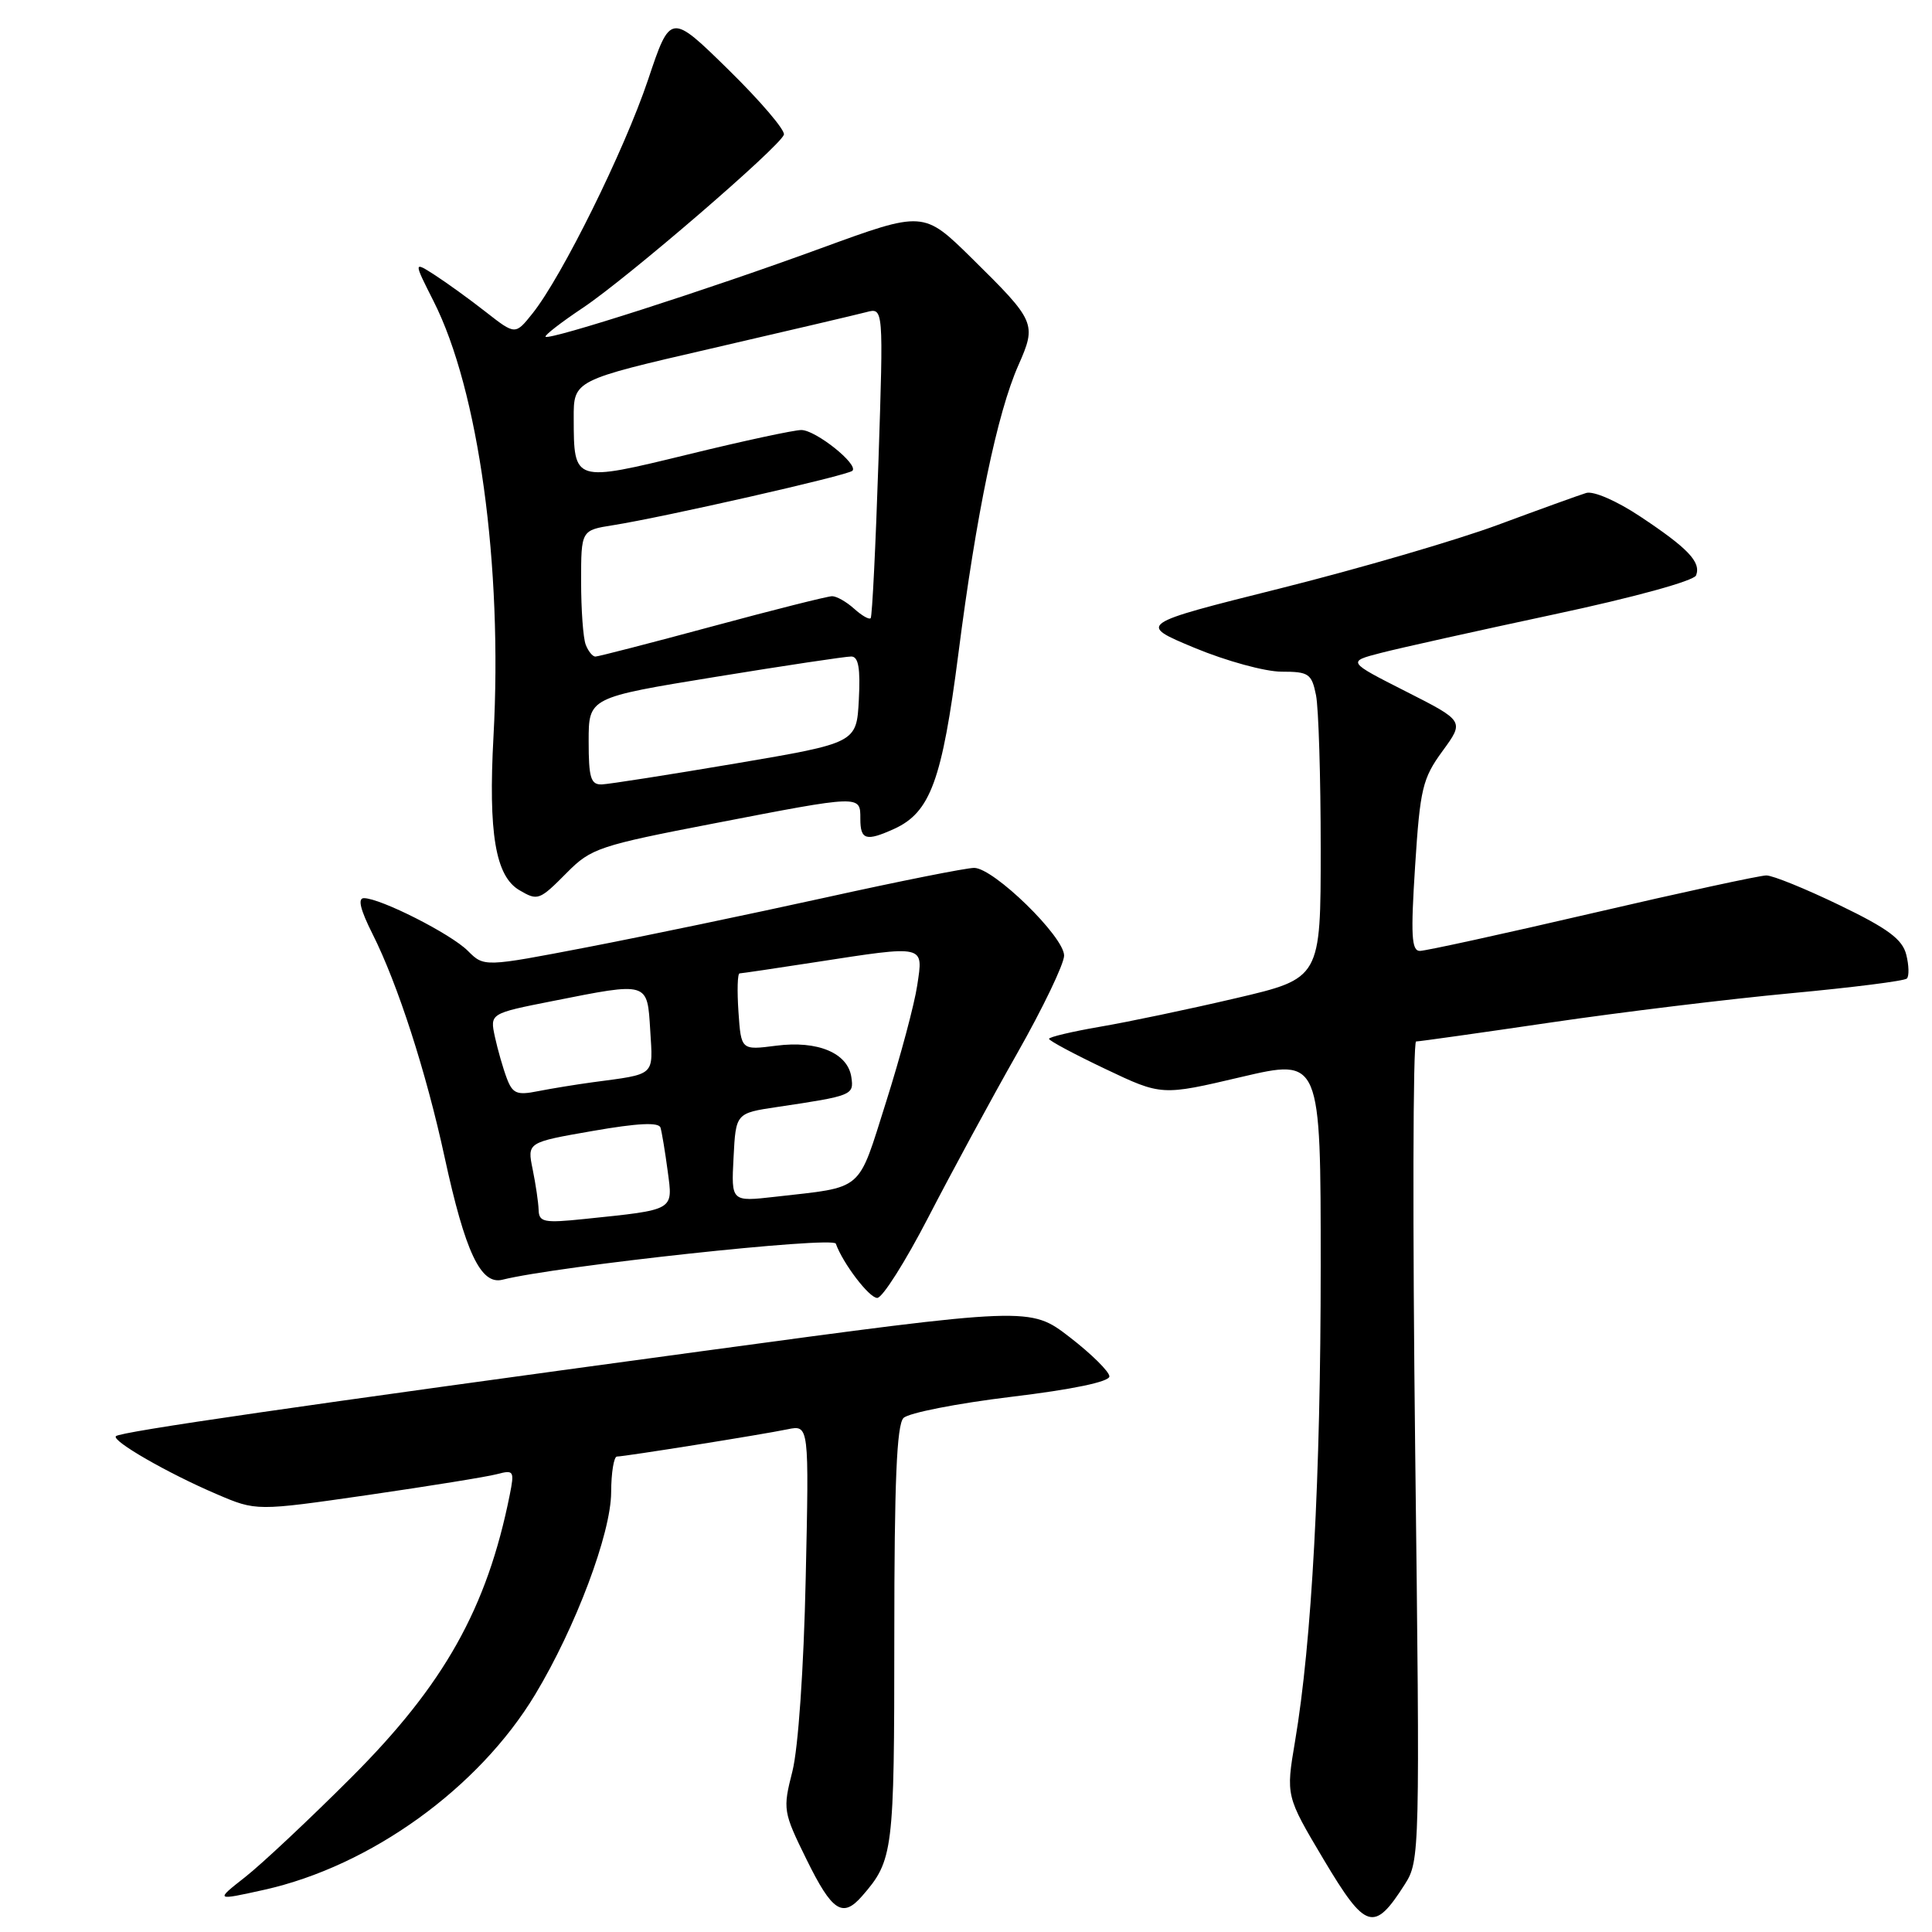 <?xml version="1.0" encoding="UTF-8" standalone="no"?>
<!DOCTYPE svg PUBLIC "-//W3C//DTD SVG 1.1//EN" "http://www.w3.org/Graphics/SVG/1.1/DTD/svg11.dtd" >
<svg xmlns="http://www.w3.org/2000/svg" xmlns:xlink="http://www.w3.org/1999/xlink" version="1.1" viewBox="0 0 256 256">
 <g >
 <path fill="currentColor"
d=" M 186.14 249.69 C 188.14 246.55 188.16 245.63 187.52 192.25 C 187.17 162.41 187.22 138.00 187.64 138.00 C 188.06 138.00 196.07 136.87 205.45 135.49 C 214.83 134.11 229.16 132.37 237.30 131.61 C 245.44 130.85 252.36 129.98 252.67 129.66 C 252.98 129.35 252.95 127.92 252.59 126.50 C 252.08 124.46 250.17 123.04 243.77 119.95 C 239.28 117.78 234.91 116.00 234.05 116.00 C 233.20 116.00 222.82 118.25 211.00 121.00 C 199.18 123.75 188.89 126.00 188.14 126.00 C 187.03 126.00 186.92 123.92 187.51 114.75 C 188.17 104.49 188.49 103.15 191.14 99.52 C 194.04 95.55 194.04 95.55 186.27 91.61 C 178.50 87.67 178.50 87.67 183.00 86.51 C 185.47 85.87 195.77 83.58 205.87 81.42 C 216.53 79.15 224.45 76.97 224.74 76.24 C 225.42 74.48 223.68 72.65 217.34 68.44 C 214.23 66.37 211.14 65.03 210.18 65.32 C 209.26 65.60 204.00 67.50 198.50 69.54 C 193.00 71.58 180.00 75.37 169.62 77.97 C 150.73 82.70 150.73 82.70 158.30 85.85 C 162.46 87.58 167.64 89.00 169.81 89.00 C 173.42 89.00 173.80 89.26 174.38 92.12 C 174.72 93.84 175.00 102.99 175.00 112.45 C 175.00 129.64 175.00 129.64 163.75 132.27 C 157.56 133.72 149.46 135.42 145.75 136.05 C 142.04 136.69 139.00 137.41 139.00 137.65 C 139.00 137.90 142.36 139.69 146.46 141.64 C 153.92 145.19 153.92 145.19 164.46 142.71 C 175.00 140.24 175.00 140.24 175.00 167.82 C 175.00 195.77 173.82 217.60 171.60 230.73 C 170.38 237.97 170.38 237.97 175.40 246.41 C 180.97 255.75 182.06 256.09 186.14 249.69 Z  M 114.22 251.25 C 118.37 246.49 118.50 245.43 118.50 216.80 C 118.50 196.39 118.82 188.78 119.72 187.89 C 120.38 187.22 126.80 185.96 133.97 185.09 C 142.12 184.11 147.00 183.09 147.00 182.38 C 147.00 181.76 144.64 179.42 141.75 177.19 C 136.50 173.14 136.50 173.14 93.00 179.04 C 39.43 186.31 15.95 189.71 15.36 190.30 C 14.75 190.91 22.26 195.23 28.73 197.99 C 33.96 200.23 33.96 200.23 48.73 198.10 C 56.85 196.92 64.56 195.68 65.86 195.33 C 68.09 194.74 68.18 194.90 67.54 198.10 C 64.53 213.12 58.84 223.24 46.54 235.53 C 41.02 241.05 34.70 246.98 32.50 248.71 C 28.50 251.85 28.50 251.85 35.00 250.41 C 49.10 247.27 63.44 236.94 70.92 224.52 C 76.28 215.62 80.96 203.17 80.98 197.75 C 80.99 195.14 81.34 193.00 81.75 193.00 C 82.81 192.99 100.92 190.10 104.35 189.39 C 107.21 188.80 107.21 188.80 106.76 209.15 C 106.50 221.15 105.77 231.63 105.00 234.70 C 103.71 239.77 103.76 240.07 106.90 246.45 C 110.26 253.27 111.65 254.19 114.22 251.25 Z  M 123.00 161.31 C 126.03 155.45 131.31 145.69 134.75 139.63 C 138.19 133.57 141.00 127.71 141.00 126.62 C 141.00 124.11 131.66 115.00 129.08 115.00 C 128.03 115.00 119.14 116.77 109.33 118.94 C 99.52 121.10 85.34 124.06 77.82 125.51 C 64.14 128.14 64.14 128.14 61.99 125.99 C 59.74 123.74 50.44 119.03 48.23 119.01 C 47.37 119.00 47.73 120.51 49.36 123.75 C 52.71 130.41 56.47 142.05 58.91 153.32 C 61.64 165.91 63.70 170.29 66.57 169.57 C 73.83 167.75 110.40 163.79 110.75 164.79 C 111.68 167.40 115.18 172.00 116.24 171.98 C 116.93 171.98 119.97 167.17 123.00 161.31 Z  M 75.14 115.61 C 78.30 112.41 79.44 112.03 94.59 109.11 C 114.19 105.32 114.00 105.33 114.00 108.50 C 114.00 111.30 114.75 111.52 118.48 109.83 C 123.28 107.64 124.83 103.41 126.99 86.62 C 129.37 68.05 132.14 54.72 134.94 48.40 C 137.38 42.88 137.24 42.57 128.76 34.21 C 122.37 27.93 122.37 27.93 108.82 32.88 C 93.94 38.33 72.79 45.12 72.29 44.62 C 72.11 44.45 74.34 42.72 77.23 40.79 C 83.13 36.85 103.30 19.48 103.87 17.85 C 104.07 17.27 100.77 13.40 96.54 9.25 C 88.84 1.70 88.84 1.70 85.86 10.60 C 82.72 19.94 74.47 36.63 70.57 41.52 C 68.28 44.39 68.28 44.39 64.39 41.35 C 62.25 39.67 59.21 37.48 57.64 36.46 C 54.78 34.62 54.78 34.62 57.45 39.91 C 63.42 51.68 66.62 74.95 65.39 97.57 C 64.69 110.40 65.65 116.11 68.83 117.96 C 71.27 119.39 71.46 119.32 75.14 115.61 Z  M 71.37 160.32 C 71.34 159.32 70.98 156.90 70.58 154.94 C 69.85 151.37 69.85 151.37 78.52 149.86 C 84.54 148.81 87.30 148.68 87.52 149.42 C 87.70 150.02 88.13 152.60 88.47 155.16 C 89.18 160.46 89.50 160.27 77.46 161.52 C 72.07 162.08 71.42 161.95 71.37 160.32 Z  M 97.20 153.37 C 97.50 147.50 97.50 147.50 103.00 146.68 C 112.94 145.20 113.16 145.11 112.81 142.74 C 112.35 139.53 108.35 137.85 102.85 138.56 C 98.20 139.16 98.20 139.16 97.85 134.08 C 97.66 131.28 97.72 128.99 98.00 128.98 C 98.28 128.97 102.78 128.31 108.00 127.50 C 122.72 125.23 122.35 125.15 121.54 130.55 C 121.17 133.06 119.31 140.00 117.42 145.98 C 113.58 158.10 114.61 157.22 102.70 158.58 C 96.89 159.24 96.89 159.24 97.20 153.37 Z  M 67.15 142.87 C 66.66 141.57 65.95 139.10 65.58 137.40 C 64.91 134.29 64.91 134.29 73.20 132.65 C 85.99 130.11 85.76 130.04 86.16 136.54 C 86.53 142.66 86.96 142.28 78.50 143.41 C 76.30 143.71 73.05 144.24 71.27 144.59 C 68.49 145.15 67.92 144.91 67.15 142.87 Z  M 78.00 98.21 C 78.00 92.43 78.00 92.43 94.75 89.70 C 103.96 88.20 112.08 86.98 112.80 86.99 C 113.75 87.00 114.02 88.55 113.80 92.72 C 113.50 98.44 113.50 98.44 97.50 101.16 C 88.70 102.65 80.71 103.90 79.75 103.94 C 78.28 103.99 78.00 103.08 78.00 98.21 Z  M 77.61 85.42 C 77.27 84.55 77.00 80.78 77.00 77.05 C 77.00 70.26 77.00 70.26 81.25 69.59 C 87.95 68.53 112.35 62.99 112.95 62.38 C 113.79 61.54 108.11 57.00 106.19 56.98 C 105.26 56.97 98.51 58.42 91.20 60.21 C 76.00 63.91 76.04 63.93 76.02 55.44 C 76.00 50.39 76.00 50.39 94.25 46.18 C 104.29 43.86 113.53 41.69 114.79 41.36 C 117.07 40.75 117.07 40.75 116.40 61.12 C 116.03 72.33 115.57 81.68 115.37 81.91 C 115.17 82.14 114.19 81.57 113.18 80.66 C 112.17 79.75 110.86 79.00 110.26 79.00 C 109.67 79.00 102.52 80.80 94.38 83.00 C 86.23 85.20 79.26 87.00 78.89 87.00 C 78.52 87.00 77.94 86.29 77.61 85.42 Z "/>
</g>
</svg>